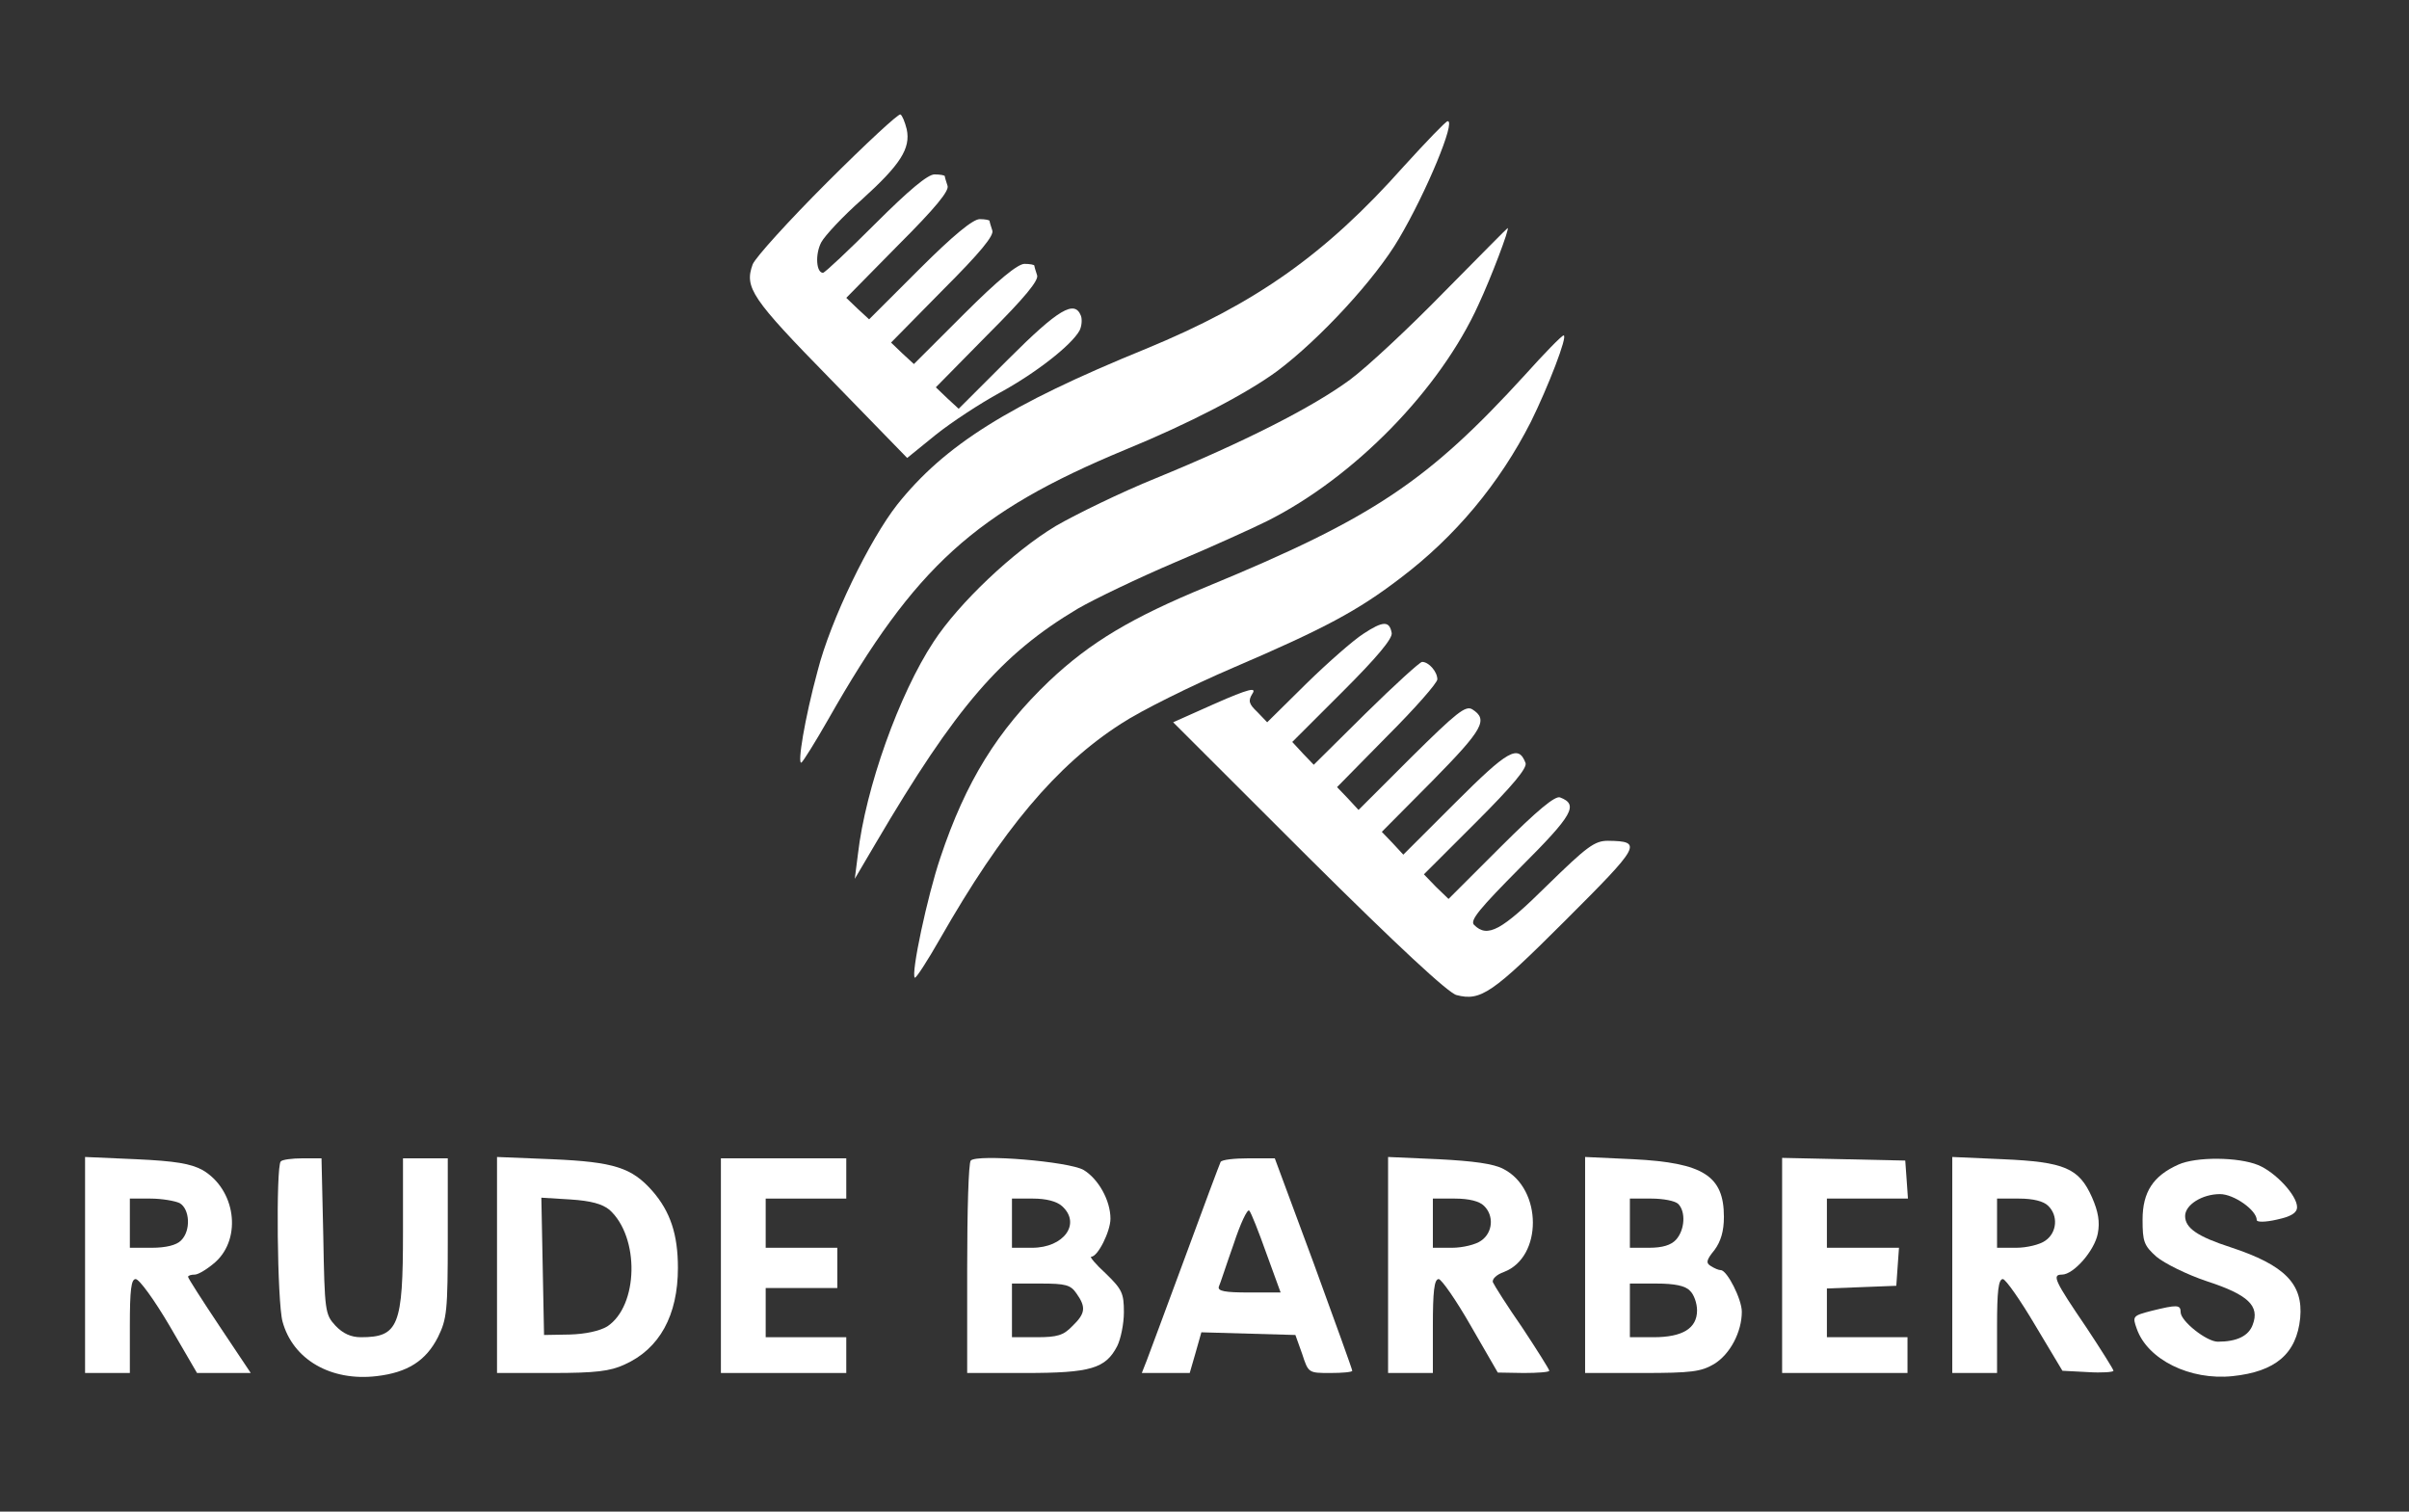 <svg width="255" height="160" viewBox="0 0 255 160" fill="none" xmlns="http://www.w3.org/2000/svg">
<rect x="0" y="0" width="255" height="160" fill="#333333" stroke="none"/>
<path d="M87.543 19.313C83.467 23.384 79.96 27.266 79.675 27.976C78.775 30.438 79.533 31.574 87.922 40.142L96.028 48.473L99.061 46.012C100.72 44.686 103.753 42.698 105.839 41.562C109.583 39.526 113.423 36.544 114.276 34.982C114.513 34.509 114.56 33.799 114.418 33.42C113.754 31.716 112.048 32.71 106.787 37.964L101.478 43.266L100.246 42.13L99.061 40.994L104.559 35.408C108.493 31.479 110.01 29.633 109.773 29.112C109.631 28.686 109.489 28.213 109.489 28.118C109.489 28.023 109.015 27.929 108.446 27.929C107.735 27.929 105.649 29.633 102.047 33.23L96.739 38.532L95.506 37.396L94.321 36.26L99.819 30.674C103.753 26.745 105.27 24.899 105.033 24.378C104.891 23.952 104.749 23.479 104.749 23.384C104.749 23.29 104.275 23.195 103.706 23.195C102.995 23.195 100.91 24.899 97.307 28.497L91.999 33.799L90.766 32.663L89.582 31.526L95.08 25.941C99.014 22.012 100.53 20.165 100.293 19.645C100.151 19.219 100.009 18.745 100.009 18.651C100.009 18.556 99.535 18.461 98.919 18.461C98.208 18.461 96.217 20.118 92.662 23.668C89.818 26.509 87.306 28.875 87.117 28.875C86.406 28.875 86.264 26.935 86.927 25.657C87.306 24.947 89.25 22.864 91.24 21.112C95.317 17.42 96.407 15.716 95.98 13.68C95.791 12.923 95.506 12.213 95.317 12.118C95.127 11.976 91.62 15.242 87.543 19.313Z" fill="white"/>
<path d="M148.592 17.609C140.297 26.935 132.903 32.142 121.291 36.923C106.787 42.84 100.009 47.1 94.985 53.396C92.046 57.136 87.922 65.609 86.548 71.006C85.173 76.071 84.368 80.994 84.842 80.71C85.031 80.568 86.311 78.532 87.686 76.118C96.881 59.929 103.232 54.201 119.063 47.621C125.888 44.828 131.955 41.657 135.178 39.29C139.728 35.882 145.606 29.491 148.07 25.278C151.009 20.308 154.137 12.734 153.237 12.828C153.047 12.828 150.962 15.006 148.592 17.609Z" fill="white"/>
<path d="M152.857 30.911C149.208 34.651 144.752 38.816 142.904 40.189C138.922 43.124 131.623 46.816 122.381 50.603C118.636 52.118 113.896 54.438 111.764 55.669C107.261 58.367 101.478 63.858 98.824 67.929C95.174 73.467 91.62 83.408 90.814 90.414L90.482 93.018L92.71 89.231C101.194 74.793 105.981 69.254 114.086 64.426C115.887 63.384 120.532 61.16 124.419 59.503C128.353 57.846 132.713 55.858 134.135 55.148C143.378 50.509 152.431 41.231 156.507 32.236C157.834 29.396 159.825 24.142 159.588 24.142C159.54 24.142 156.507 27.219 152.857 30.911Z" fill="white"/>
<path d="M161.436 39.669C151.151 50.935 145.369 54.817 127.831 62.059C119.774 65.373 115.413 67.976 111.053 72.095C105.602 77.302 102.237 82.698 99.535 90.793C98.16 94.864 96.407 103.101 96.833 103.479C96.928 103.621 98.16 101.728 99.535 99.314C106.076 87.858 111.811 80.994 118.684 76.592C120.769 75.219 126.125 72.568 130.533 70.675C140.25 66.509 143.757 64.615 148.212 61.207C154.042 56.805 158.735 51.172 162.053 44.639C163.854 40.994 165.987 35.503 165.513 35.503C165.323 35.503 163.475 37.397 161.436 39.669Z" fill="white"/>
<path d="M144.326 67.077C143.283 67.739 140.582 70.106 138.307 72.331L134.136 76.45L133.093 75.361C132.192 74.509 132.098 74.177 132.572 73.42C133.046 72.71 132.192 72.899 128.638 74.461L124.182 76.45L138.496 90.745C147.881 100.071 153.332 105.136 154.185 105.325C156.744 105.988 157.977 105.136 165.655 97.467C173.665 89.467 173.95 89.041 170.205 88.994C168.783 88.994 167.978 89.609 163.759 93.728C158.925 98.509 157.455 99.313 156.033 97.893C155.559 97.42 156.65 96.142 160.963 91.787C166.508 86.248 167.125 85.16 165.134 84.402C164.612 84.213 162.764 85.728 158.83 89.657L153.332 95.148L152.005 93.87L150.725 92.544L156.223 87.053C160.157 83.124 161.674 81.278 161.484 80.757C160.726 78.769 159.636 79.384 154.09 84.923L148.545 90.461L147.407 89.231L146.269 88.047L151.625 82.651C157.029 77.16 157.55 76.165 155.844 75.077C155.133 74.651 154.185 75.408 149.398 80.142L143.805 85.728L142.667 84.497L141.53 83.313L146.838 77.917C149.777 74.982 152.147 72.284 152.147 71.905C152.147 71.1 151.246 70.059 150.535 70.059C150.298 70.059 147.597 72.52 144.563 75.503L139.065 80.947L137.927 79.763L136.79 78.532L142.146 73.183C145.748 69.586 147.454 67.55 147.312 66.982C147.075 65.704 146.412 65.704 144.326 67.077Z" fill="white"/>
<path d="M9.005 133.917V145.325H11.375H13.745V140.355C13.745 136.52 13.887 135.384 14.361 135.384C14.741 135.384 16.352 137.609 17.964 140.355L20.855 145.325H23.699H26.543L23.225 140.355C21.424 137.657 19.907 135.29 19.907 135.148C19.907 135.006 20.239 134.911 20.618 134.911C20.997 134.911 21.992 134.296 22.798 133.586C25.642 131.029 24.931 125.87 21.424 123.834C20.191 123.171 18.58 122.887 14.409 122.698L9.005 122.461V133.917ZM19.006 127.337C20.096 127.952 20.239 130.272 19.148 131.313C18.674 131.787 17.584 132.071 16.068 132.071H13.745V129.467V126.864H15.925C17.11 126.864 18.485 127.1 19.006 127.337Z" fill="white"/>
<path d="M29.718 122.935C29.197 123.456 29.339 137.846 29.908 139.882C30.998 143.905 35.027 146.225 39.861 145.657C43.132 145.278 45.075 144.047 46.355 141.538C47.303 139.598 47.398 138.84 47.398 131.03V122.603H45.028H42.658V130.414C42.658 140.355 42.184 141.538 38.203 141.538C37.16 141.538 36.307 141.16 35.501 140.308C34.411 139.124 34.363 138.793 34.221 130.84L34.032 122.603H32.041C30.903 122.603 29.861 122.745 29.718 122.935Z" fill="white"/>
<path d="M52.611 133.917V145.325H58.441C63.039 145.325 64.603 145.136 66.12 144.426C69.817 142.769 71.76 139.219 71.76 134.201C71.76 130.651 70.954 128.236 69.058 126.059C66.878 123.597 65.029 122.982 58.441 122.698L52.611 122.461V133.917ZM64.508 128.047C67.731 130.935 67.589 138.225 64.271 140.402C63.465 140.875 61.996 141.207 60.29 141.254L57.588 141.302L57.446 134.012L57.304 126.769L60.385 126.958C62.565 127.1 63.75 127.432 64.508 128.047Z" fill="white"/>
<path d="M76.31 133.964V145.325H82.946H89.581V143.432V141.538H85.316H81.05V138.935V136.331H84.842H88.633V134.201V132.071H84.842H81.05V129.467V126.864H85.316H89.581V124.733V122.603H82.946H76.31V133.964Z" fill="white"/>
<path d="M102.758 122.84C102.521 123.077 102.379 128.189 102.379 134.296V145.325H108.541C115.461 145.325 117.025 144.852 118.257 142.485C118.636 141.728 118.968 140.118 118.968 138.887C118.968 136.899 118.779 136.473 117.072 134.816C115.982 133.822 115.318 133.018 115.508 133.018C116.219 133.018 117.546 130.319 117.546 128.994C117.546 127.053 116.266 124.781 114.702 123.834C113.138 122.935 103.422 122.13 102.758 122.84ZM112.427 127.668C114.465 129.515 112.617 132.071 109.252 132.071H107.119V129.467V126.864H109.346C110.721 126.864 111.858 127.148 112.427 127.668ZM113.944 136.899C114.987 138.367 114.892 139.029 113.517 140.355C112.569 141.349 111.906 141.538 109.726 141.538H107.119V138.698V135.858H110.152C112.806 135.858 113.328 136 113.944 136.899Z" fill="white"/>
<path d="M129.206 122.982C129.111 123.171 127.405 127.716 125.462 133.018C123.471 138.367 121.67 143.29 121.386 144L120.864 145.325H123.424H125.936L126.552 143.195L127.168 141.018L132.145 141.16L137.122 141.302L137.833 143.29C138.496 145.325 138.496 145.325 140.819 145.325C142.098 145.325 143.141 145.231 143.141 145.089C143.141 144.946 141.293 139.834 139.065 133.728L134.941 122.603H132.192C130.676 122.603 129.348 122.745 129.206 122.982ZM134.041 132.639L135.558 136.804H132.192C129.68 136.804 128.874 136.662 129.017 136.189C129.159 135.905 129.822 133.822 130.581 131.692C131.292 129.515 132.05 127.905 132.24 128.142C132.429 128.331 133.235 130.367 134.041 132.639Z" fill="white"/>
<path d="M146.933 133.917V145.325H149.303H151.673V140.355C151.673 136.71 151.815 135.384 152.289 135.384C152.573 135.384 154.138 137.609 155.702 140.355L158.546 145.278L161.295 145.325C162.764 145.325 163.996 145.231 163.996 145.089C163.996 144.946 162.717 142.911 161.152 140.544C159.541 138.225 158.166 136.047 158.024 135.716C157.929 135.384 158.403 134.911 159.209 134.627C163.285 133.065 163.285 125.87 159.162 123.739C158.119 123.171 155.939 122.887 152.289 122.698L146.933 122.461V133.917ZM157.076 127.621C158.166 128.662 158.024 130.461 156.792 131.313C156.223 131.739 154.801 132.071 153.711 132.071H151.673V129.467V126.864H153.995C155.512 126.864 156.602 127.148 157.076 127.621Z" fill="white"/>
<path d="M167.788 133.917V145.325H173.855C179.069 145.325 180.064 145.183 181.439 144.378C183.145 143.337 184.377 140.97 184.377 138.84C184.377 137.515 182.813 134.438 182.15 134.438C181.913 134.438 181.486 134.248 181.107 134.012C180.538 133.68 180.633 133.349 181.486 132.307C182.15 131.408 182.481 130.319 182.481 128.804C182.481 124.449 180.301 123.077 172.907 122.698L167.788 122.461V133.917ZM177.647 127.432C178.453 128.236 178.358 130.177 177.41 131.219C176.888 131.787 175.988 132.071 174.566 132.071H172.528V129.467V126.864H174.803C176.035 126.864 177.315 127.1 177.647 127.432ZM178.879 136.615C179.306 136.994 179.638 137.941 179.638 138.698C179.638 140.591 178.121 141.538 175.04 141.538H172.528V138.698V135.858H175.324C177.268 135.858 178.405 136.094 178.879 136.615Z" fill="white"/>
<path d="M188.643 133.964V145.325H195.279H201.914V143.432V141.538H197.649H193.383V138.935V136.378L197.08 136.236L200.729 136.094L200.872 134.059L201.014 132.071H197.222H193.383V129.467V126.864H197.696H201.962L201.82 124.828L201.677 122.84L195.184 122.698L188.643 122.556V133.964Z" fill="white"/>
<path d="M206.654 133.917V145.325H209.024H211.394V140.355C211.394 136.71 211.536 135.384 212.01 135.384C212.295 135.384 213.859 137.609 215.423 140.26L218.314 145.089L221.016 145.231C222.485 145.325 223.717 145.231 223.717 145.089C223.717 144.946 222.438 142.911 220.874 140.544C217.461 135.526 217.177 134.911 218.267 134.911C219.499 134.911 221.727 132.355 222.059 130.556C222.296 129.325 222.106 128.236 221.442 126.722C220.068 123.645 218.551 122.982 212.01 122.698L206.654 122.461V133.917ZM216.797 127.621C217.888 128.662 217.745 130.461 216.513 131.313C215.944 131.739 214.522 132.071 213.432 132.071H211.394V129.467V126.864H213.717C215.233 126.864 216.323 127.148 216.797 127.621Z" fill="white"/>
<path d="M230.59 123.266C227.936 124.45 226.798 126.154 226.798 129.089C226.798 131.408 226.94 131.834 228.267 133.018C229.121 133.728 231.49 134.911 233.623 135.621C237.984 137.041 239.216 138.225 238.458 140.213C238.031 141.396 236.799 142.012 234.761 142.012C233.576 142.012 230.827 139.834 230.827 138.888C230.827 138.083 230.448 138.083 227.746 138.746C225.755 139.266 225.708 139.314 226.182 140.639C227.319 143.905 231.822 146.13 236.325 145.657C240.875 145.183 243.103 143.29 243.482 139.503C243.814 135.905 241.871 133.917 236.135 132.024C232.628 130.888 231.301 129.988 231.301 128.71C231.301 127.527 233.102 126.39 234.998 126.39C236.467 126.39 238.884 128.095 238.884 129.136C238.884 129.373 239.785 129.373 241.017 129.089C242.534 128.757 243.15 128.379 243.15 127.763C243.15 126.533 240.875 124.071 239.027 123.314C236.941 122.461 232.486 122.414 230.59 123.266Z" fill="white"/>
</svg>
